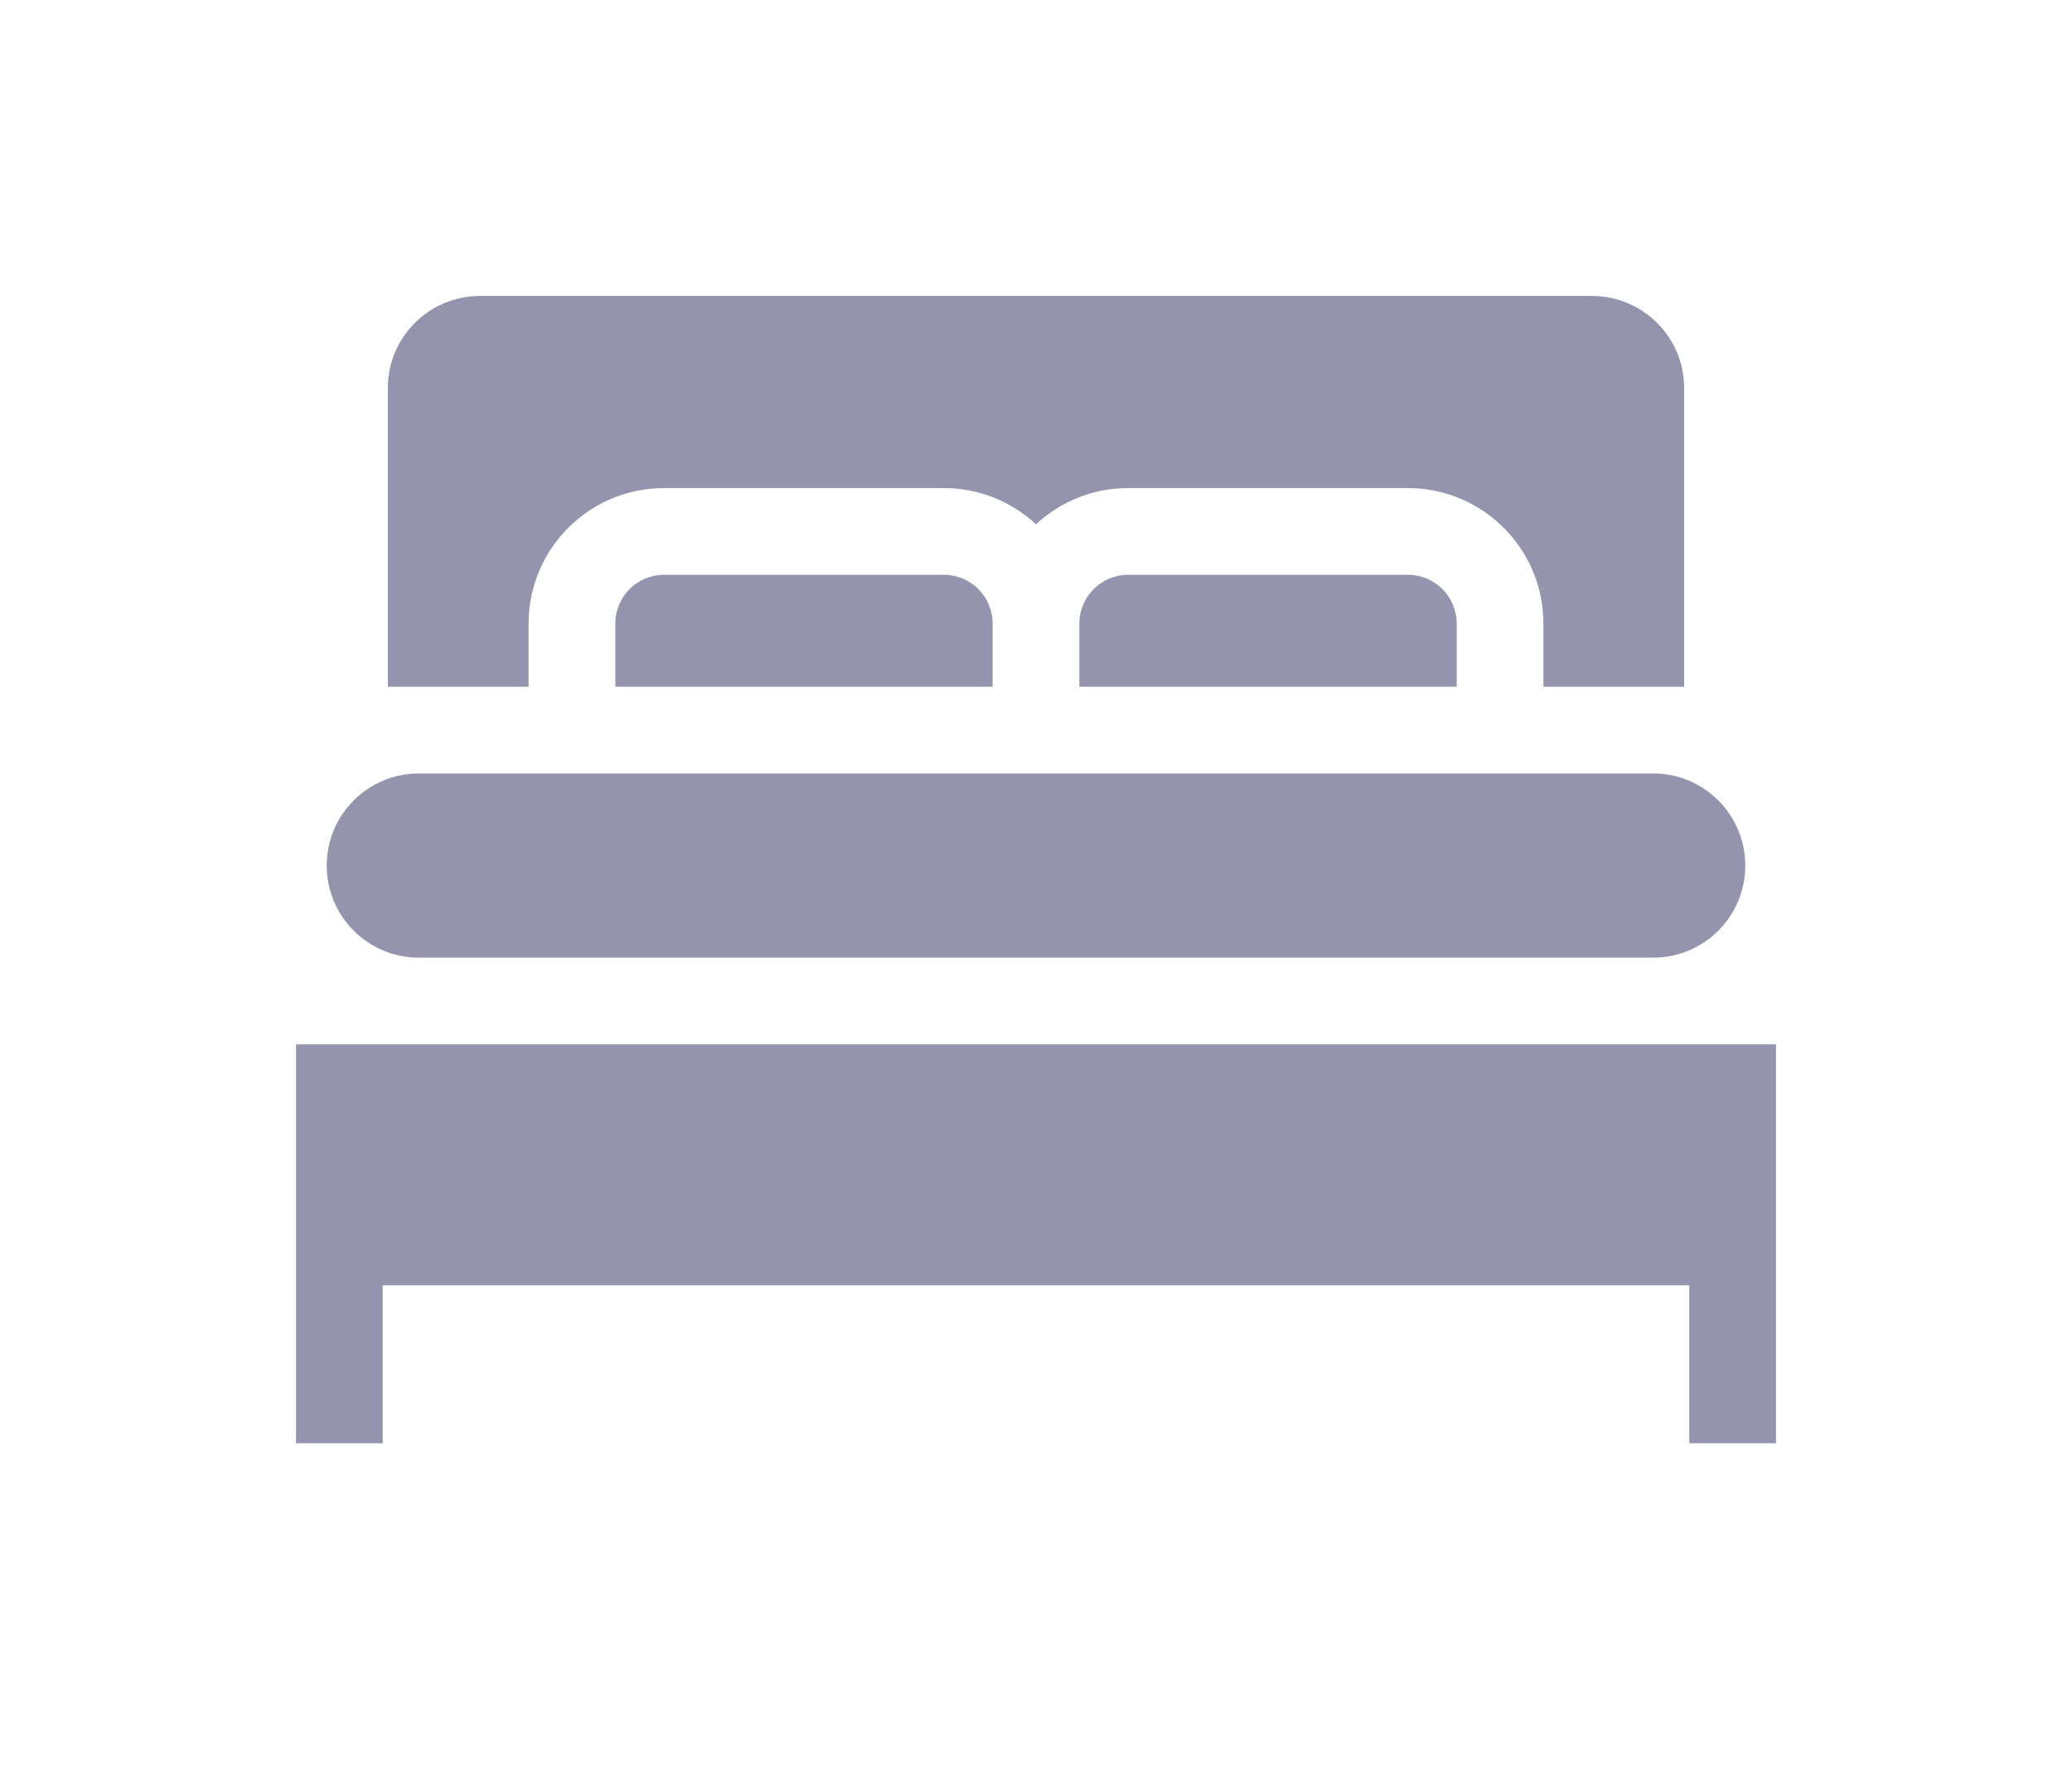 <svg width="28" height="24" viewBox="0 0 28 24" fill="none" xmlns="http://www.w3.org/2000/svg">
<g filter="url(#filter0_d)">
<path d="M5.66 8.942H22.34C23.028 8.942 23.585 8.385 23.585 7.697C23.585 7.01 23.028 6.453 22.34 6.453H5.66C4.972 6.453 4.415 7.01 4.415 7.697C4.415 8.385 4.972 8.942 5.66 8.942V8.942Z" fill="#2B2A5E" fill-opacity="0.5"/>
<path d="M15.245 3.768C14.882 3.768 14.586 4.063 14.586 4.427V5.281H19.685V4.427C19.685 4.063 19.39 3.768 19.026 3.768H15.245Z" fill="#2B2A5E" fill-opacity="0.5"/>
<path d="M7.143 4.427C7.143 3.417 7.964 2.596 8.974 2.596H12.755C13.236 2.596 13.673 2.782 14 3.086C14.327 2.782 14.764 2.596 15.245 2.596H19.026C20.036 2.596 20.857 3.417 20.857 4.427V5.281H22.759V1.245C22.759 0.557 22.201 0 21.514 0H6.486C5.798 0 5.241 0.557 5.241 1.245V5.281H7.143V4.427Z" fill="#2B2A5E" fill-opacity="0.5"/>
<path d="M8.974 3.768C8.61 3.768 8.315 4.063 8.315 4.427V5.281H13.414V4.427C13.414 4.063 13.118 3.768 12.755 3.768H8.974Z" fill="#2B2A5E" fill-opacity="0.5"/>
<path d="M4 10.114V15.505H5.172V13.369H22.828V15.505H24V10.114H4Z" fill="#2B2A5E" fill-opacity="0.5"/>
</g>
<defs>
<filter id="filter0_d" x="0" y="0" width="28" height="23.505" filterUnits="userSpaceOnUse" color-interpolation-filters="sRGB">
<feFlood flood-opacity="0" result="BackgroundImageFix"/>
<feColorMatrix in="SourceAlpha" type="matrix" values="0 0 0 0 0 0 0 0 0 0 0 0 0 0 0 0 0 0 127 0"/>
<feOffset dy="4"/>
<feGaussianBlur stdDeviation="2"/>
<feColorMatrix type="matrix" values="0 0 0 0 0 0 0 0 0 0 0 0 0 0 0 0 0 0 0.25 0"/>
<feBlend mode="normal" in2="BackgroundImageFix" result="effect1_dropShadow"/>
<feBlend mode="normal" in="SourceGraphic" in2="effect1_dropShadow" result="shape"/>
</filter>
</defs>
</svg>
